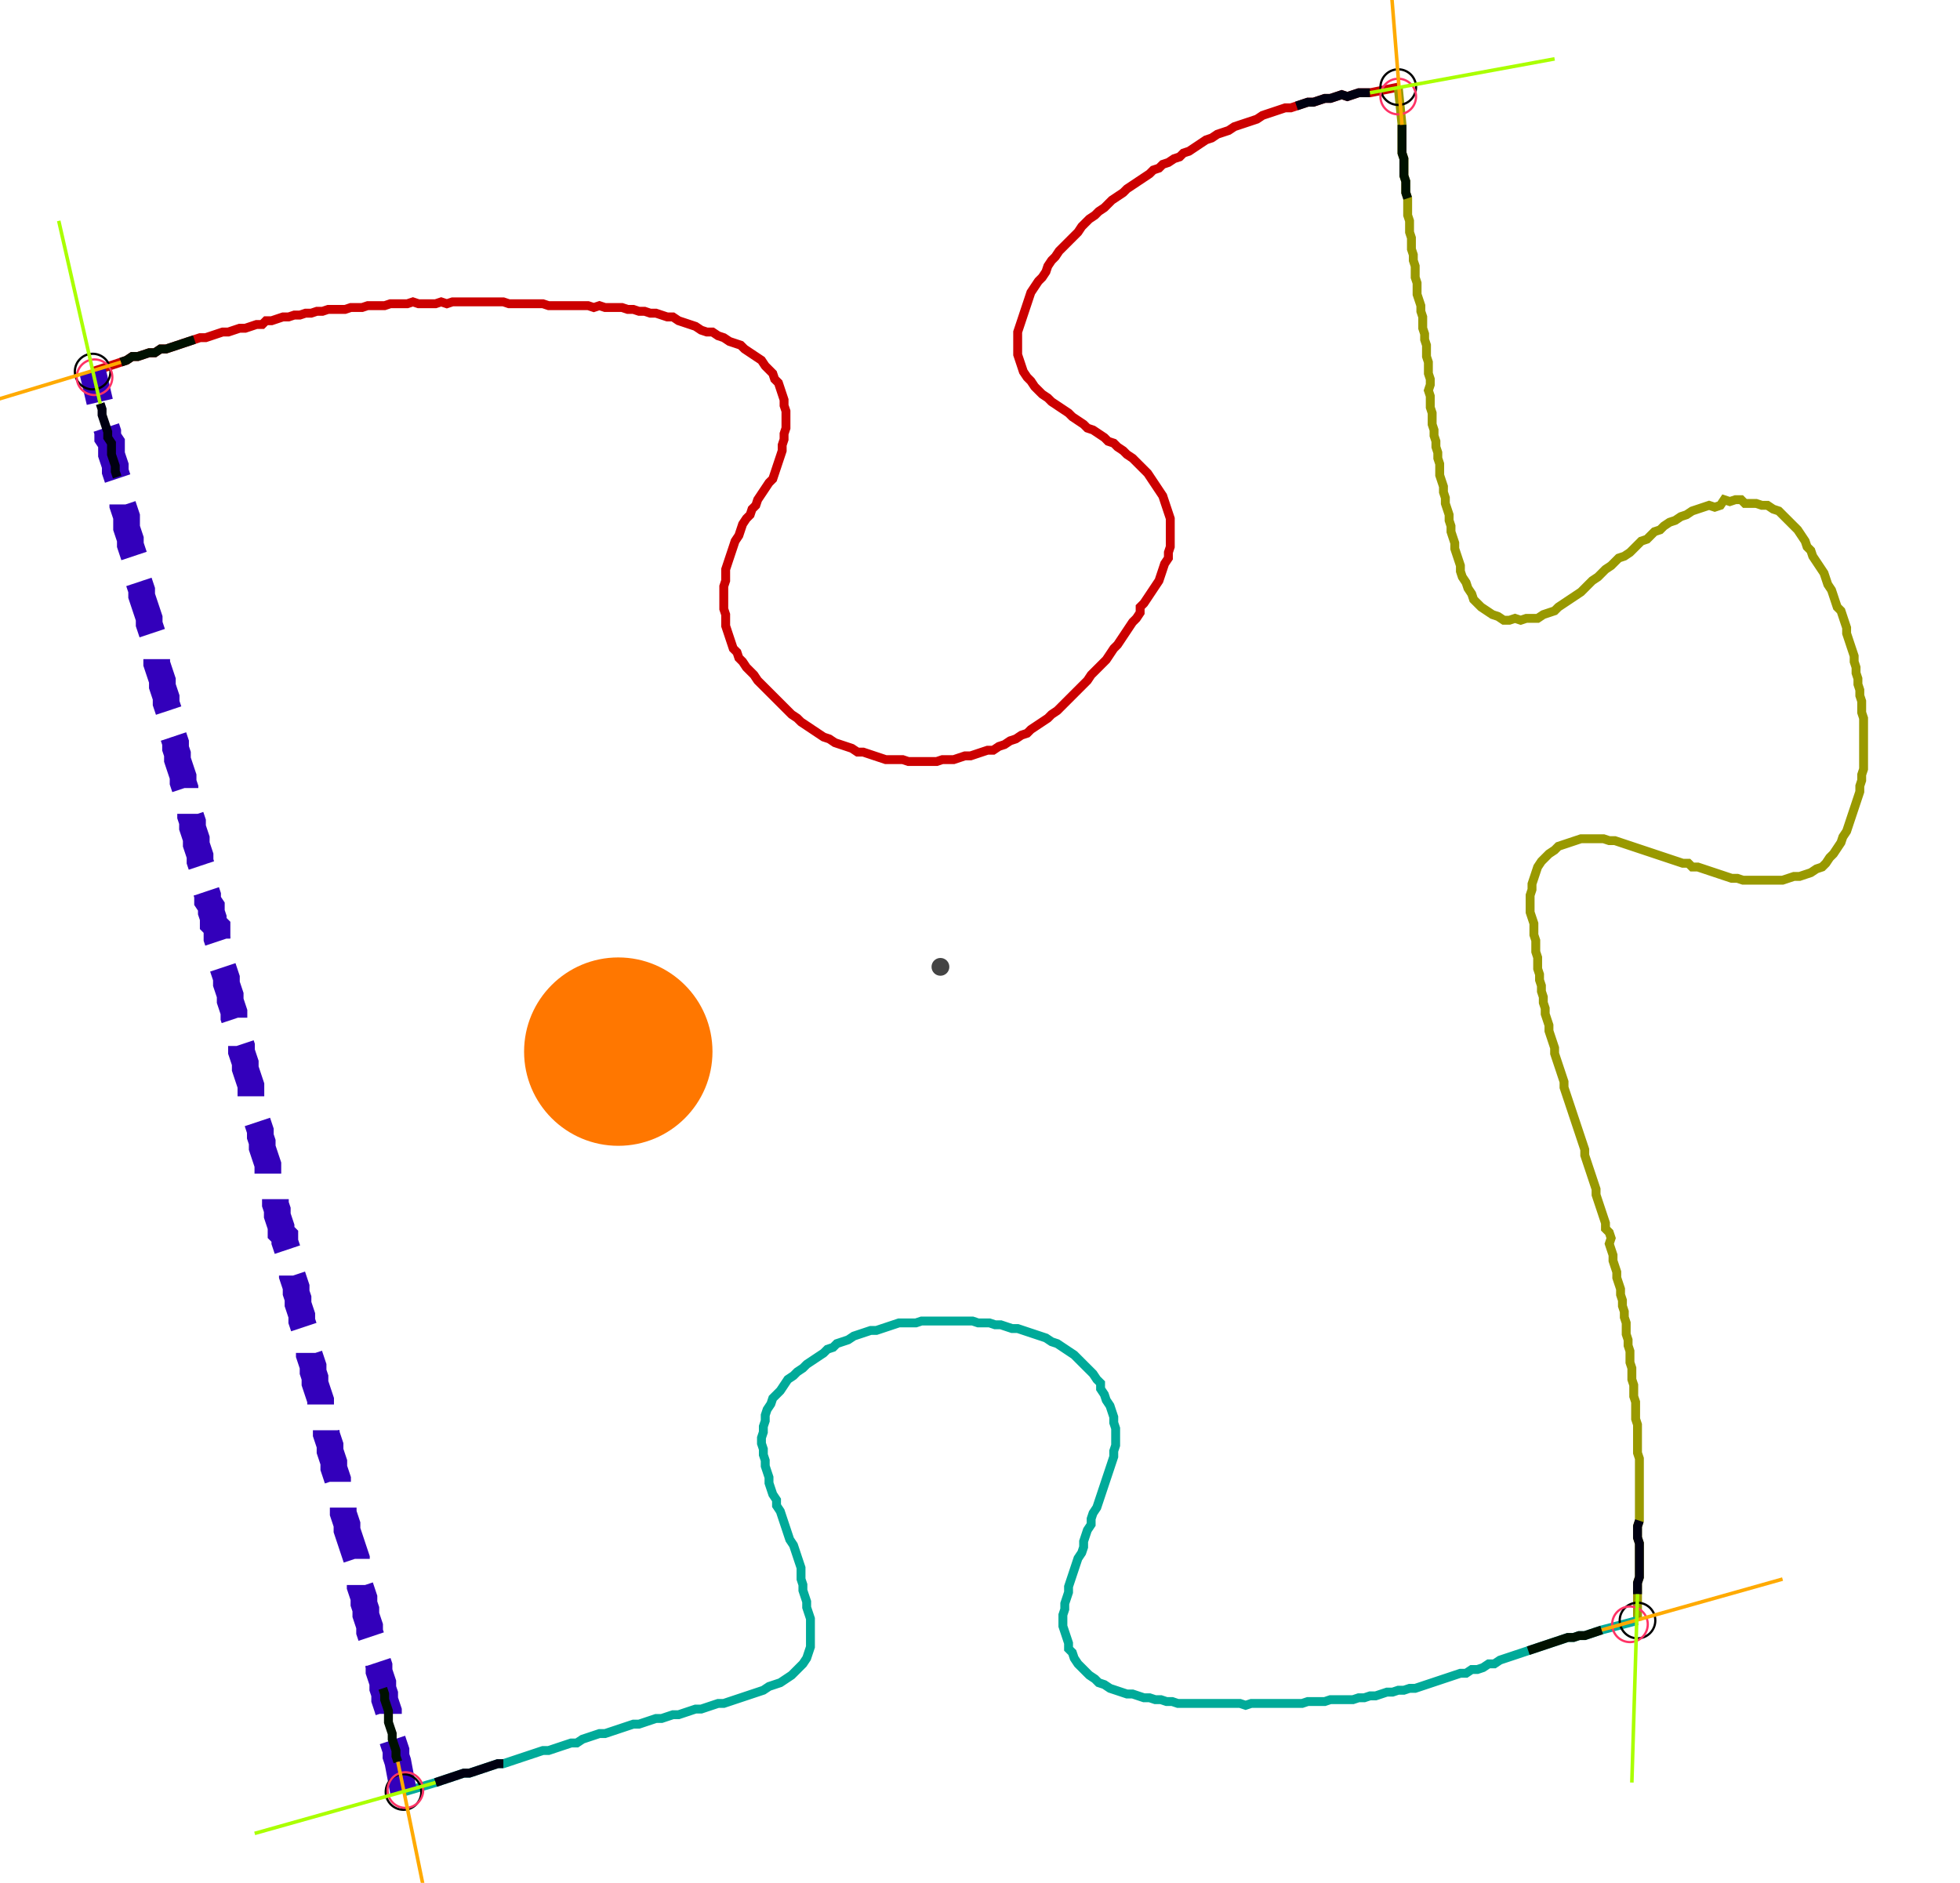 <?xml version="1.0" encoding="UTF-8" standalone="no"?><svg width="598.095" height="574.603" viewBox="-10 -10 219.365 211.534" xmlns="http://www.w3.org/2000/svg" xmlns:xlink="http://www.w3.org/1999/xlink"><polyline points="0.0,31.746 3.175,30.688 3.81,30.476 4.444,30.053 5.079,30.053 5.714,29.841 6.349,29.63 6.984,29.63 7.619,29.206 8.254,29.206 8.889,28.995 9.524,28.783 10.159,28.571 10.794,28.36 11.429,28.148 12.063,27.937 12.698,27.937 13.333,27.725 13.968,27.513 14.603,27.302 15.238,27.302 15.873,27.09 16.508,26.878 17.143,26.878 17.778,26.667 18.413,26.455 19.048,26.455 19.471,26.032 20.106,26.032 20.741,25.82 21.376,25.608 22.011,25.608 22.646,25.397 23.28,25.397 23.915,25.185 24.55,25.185 25.185,24.974 25.82,24.974 26.455,24.762 27.09,24.762 27.725,24.762 28.36,24.762 28.995,24.55 29.63,24.55 30.265,24.55 30.899,24.339 31.534,24.339 32.169,24.339 32.804,24.339 33.439,24.127 34.074,24.127 34.709,24.127 35.344,24.127 35.979,23.915 36.614,24.127 37.249,24.127 37.884,24.127 38.519,24.127 39.153,23.915 39.788,24.127 40.423,23.915 41.058,23.915 41.693,23.915 42.328,23.915 42.963,23.915 43.598,23.915 44.233,23.915 44.868,23.915 45.503,23.915 46.138,23.915 46.772,24.127 47.407,24.127 48.042,24.127 48.677,24.127 49.312,24.127 49.947,24.127 50.582,24.127 51.217,24.339 51.852,24.339 52.487,24.339 53.122,24.339 53.757,24.339 54.392,24.339 55.026,24.339 55.661,24.339 56.296,24.55 56.931,24.339 57.566,24.55 58.201,24.55 58.836,24.55 59.471,24.55 60.106,24.762 60.741,24.762 61.376,24.974 62.011,24.974 62.646,25.185 63.28,25.185 63.915,25.397 64.55,25.608 65.185,25.608 65.82,26.032 66.455,26.243 67.09,26.455 67.725,26.667 68.36,27.09 68.995,27.302 69.63,27.302 70.265,27.725 70.899,27.937 71.534,28.36 72.169,28.571 72.804,28.783 73.228,29.206 73.862,29.63 74.497,30.053 75.132,30.476 75.556,31.111 75.979,31.534 76.402,31.958 76.614,32.593 77.037,33.016 77.249,33.651 77.46,34.286 77.672,34.921 77.672,35.556 77.884,36.19 77.884,36.825 77.884,37.46 77.884,38.095 77.672,38.73 77.672,39.365 77.46,40.0 77.46,40.635 77.249,41.27 77.037,41.905 76.825,42.54 76.614,43.175 76.402,43.81 75.979,44.233 75.556,44.868 75.132,45.503 74.709,46.138 74.497,46.772 74.074,47.196 73.862,47.831 73.439,48.254 73.016,48.889 72.804,49.524 72.593,50.159 72.169,50.794 71.958,51.429 71.746,52.063 71.534,52.698 71.323,53.333 71.111,53.968 71.111,54.603 71.111,55.238 70.899,55.873 70.899,56.508 70.899,57.143 70.899,57.778 70.899,58.413 71.111,59.048 71.111,59.683 71.111,60.317 71.323,60.952 71.534,61.587 71.746,62.222 71.958,62.857 72.381,63.28 72.593,63.915 73.016,64.339 73.439,64.974 73.862,65.397 74.286,65.82 74.709,66.455 75.132,66.878 75.556,67.302 75.979,67.725 76.402,68.148 76.825,68.571 77.249,68.995 77.672,69.418 78.095,69.841 78.519,70.265 79.153,70.688 79.577,71.111 80.212,71.534 80.847,71.958 81.481,72.381 82.116,72.804 82.751,73.016 83.386,73.439 84.021,73.651 84.656,73.862 85.291,74.074 85.926,74.497 86.561,74.497 87.196,74.709 87.831,74.921 88.466,75.132 89.101,75.344 89.735,75.344 90.37,75.344 91.005,75.344 91.64,75.556 92.275,75.556 92.91,75.556 93.545,75.556 94.18,75.556 94.815,75.556 95.45,75.344 96.085,75.344 96.72,75.344 97.354,75.132 97.989,74.921 98.624,74.921 99.259,74.709 99.894,74.497 100.529,74.286 101.164,74.286 101.799,73.862 102.434,73.651 103.069,73.228 103.704,73.016 104.339,72.593 104.974,72.381 105.397,71.958 106.032,71.534 106.667,71.111 107.302,70.688 107.725,70.265 108.36,69.841 108.783,69.418 109.206,68.995 109.63,68.571 110.053,68.148 110.476,67.725 110.899,67.302 111.323,66.878 111.746,66.455 112.169,65.82 112.593,65.397 113.016,64.974 113.439,64.55 113.862,64.127 114.286,63.492 114.709,62.857 115.132,62.434 115.556,61.799 115.979,61.164 116.402,60.529 116.825,59.894 117.249,59.471 117.672,58.836 117.672,58.201 118.095,57.778 118.519,57.143 118.942,56.508 119.365,55.873 119.788,55.238 120,54.603 120.212,53.968 120.423,53.333 120.847,52.698 120.847,52.063 121.058,51.429 121.058,50.794 121.058,50.159 121.058,49.524 121.058,48.889 121.058,48.254 120.847,47.619 120.635,46.984 120.423,46.349 120.212,45.714 119.788,45.079 119.365,44.444 118.942,43.81 118.519,43.175 118.095,42.751 117.672,42.328 117.249,41.905 116.825,41.481 116.19,41.058 115.767,40.635 115.132,40.212 114.709,39.788 114.074,39.577 113.651,39.153 113.016,38.73 112.381,38.307 111.746,38.095 111.323,37.672 110.688,37.249 110.053,36.825 109.63,36.402 108.995,35.979 108.36,35.556 107.725,35.132 107.302,34.709 106.667,34.286 106.243,33.862 105.82,33.439 105.397,32.804 104.974,32.381 104.55,31.746 104.339,31.111 104.127,30.476 103.915,29.841 103.915,29.206 103.915,28.571 103.915,27.937 103.915,27.302 104.127,26.667 104.339,26.032 104.55,25.397 104.762,24.762 104.974,24.127 105.185,23.492 105.397,22.857 105.82,22.222 106.243,21.587 106.667,21.164 107.09,20.529 107.302,19.894 107.725,19.259 108.148,18.836 108.571,18.201 108.995,17.778 109.418,17.354 109.841,16.931 110.265,16.508 110.688,16.085 111.111,15.45 111.534,15.026 111.958,14.603 112.593,14.18 113.016,13.757 113.651,13.333 114.074,12.91 114.497,12.487 115.132,12.063 115.767,11.64 116.19,11.217 116.825,10.794 117.46,10.37 118.095,9.947 118.73,9.524 119.153,9.101 119.788,8.889 120.212,8.466 120.847,8.254 121.481,7.831 122.116,7.619 122.54,7.196 123.175,6.984 123.81,6.561 124.444,6.138 125.079,5.714 125.714,5.503 126.349,5.079 126.984,4.868 127.619,4.656 128.254,4.233 128.889,4.021 129.524,3.81 130.159,3.598 130.794,3.386 131.429,2.963 132.063,2.751 132.698,2.54 133.333,2.328 133.968,2.116 134.603,2.116 135.238,1.905 135.873,1.693 136.508,1.481 137.143,1.481 137.778,1.27 138.413,1.058 139.048,1.058 139.683,0.847 140.317,0.635 140.952,0.847 141.587,0.635 142.222,0.423 142.857,0.423 143.492,0.423 146.667,-0.212" style="fill:none; stroke:#cc0000; stroke-width:1.0"  /><polyline points="146.667,-0.212 147.09,4.021 147.09,4.656 147.09,5.291 147.09,5.926 147.09,6.561 147.09,7.196 147.302,7.831 147.302,8.466 147.302,9.101 147.302,9.735 147.513,10.37 147.513,11.005 147.513,11.64 147.725,12.275 147.725,12.91 147.725,13.545 147.725,14.18 147.937,14.815 147.937,15.45 147.937,16.085 148.148,16.72 148.148,17.354 148.148,17.989 148.36,18.624 148.36,19.259 148.571,19.894 148.571,20.529 148.571,21.164 148.783,21.799 148.783,22.434 148.783,23.069 148.995,23.704 149.206,24.339 149.206,24.974 149.418,25.608 149.418,26.243 149.418,26.878 149.63,27.513 149.63,28.148 149.841,28.783 149.841,29.418 149.841,30.053 150.053,30.688 150.053,31.323 150.053,31.958 150.265,32.593 150.265,33.228 150.053,33.862 150.265,34.497 150.265,35.132 150.265,35.767 150.476,36.402 150.476,37.037 150.476,37.672 150.688,38.307 150.688,38.942 150.899,39.577 150.899,40.212 151.111,40.847 151.111,41.481 151.323,42.116 151.323,42.751 151.323,43.386 151.534,44.021 151.746,44.656 151.746,45.291 151.958,45.926 151.958,46.561 152.169,47.196 152.381,47.831 152.381,48.466 152.593,49.101 152.593,49.735 152.804,50.37 153.016,51.005 153.016,51.64 153.228,52.275 153.439,52.91 153.651,53.545 153.651,54.18 153.862,54.815 154.286,55.45 154.497,56.085 154.921,56.72 155.132,57.354 155.556,57.778 155.979,58.201 156.614,58.624 157.249,59.048 157.884,59.259 158.519,59.683 159.153,59.683 159.788,59.471 160.423,59.683 161.058,59.471 161.693,59.471 162.328,59.471 162.963,59.048 163.598,58.836 164.233,58.624 164.656,58.201 165.291,57.778 165.926,57.354 166.561,56.931 167.196,56.508 167.619,56.085 168.042,55.661 168.466,55.238 169.101,54.815 169.524,54.392 169.947,53.968 170.582,53.545 171.005,53.122 171.429,52.698 172.063,52.487 172.698,52.063 173.122,51.64 173.545,51.217 173.968,50.794 174.603,50.582 175.026,50.159 175.45,49.735 176.085,49.524 176.508,49.101 177.143,48.677 177.778,48.466 178.413,48.042 179.048,47.831 179.683,47.407 180.317,47.196 180.952,46.984 181.587,46.772 182.222,46.984 182.857,46.772 183.28,46.138 183.915,46.349 184.55,46.138 185.185,46.138 185.608,46.561 186.243,46.561 186.878,46.561 187.513,46.772 188.148,46.772 188.783,47.196 189.418,47.407 189.841,47.831 190.265,48.254 190.688,48.677 191.111,49.101 191.534,49.524 191.958,50.159 192.381,50.794 192.593,51.429 193.016,51.852 193.228,52.487 193.651,53.122 194.074,53.757 194.497,54.392 194.709,55.026 194.921,55.661 195.344,56.296 195.556,56.931 195.767,57.566 195.979,58.201 196.402,58.624 196.614,59.259 196.825,59.894 197.037,60.529 197.037,61.164 197.249,61.799 197.46,62.434 197.672,63.069 197.884,63.704 197.884,64.339 198.095,64.974 198.095,65.608 198.307,66.243 198.307,66.878 198.519,67.513 198.519,68.148 198.73,68.783 198.73,69.418 198.73,70.053 198.942,70.688 198.942,71.323 198.942,71.958 198.942,72.593 198.942,73.228 198.942,73.862 198.942,74.497 198.942,75.132 198.942,75.767 198.942,76.402 198.73,77.037 198.73,77.672 198.519,78.307 198.519,78.942 198.307,79.577 198.095,80.212 197.884,80.847 197.672,81.481 197.46,82.116 197.249,82.751 197.037,83.386 196.614,84.021 196.402,84.656 195.979,85.291 195.556,85.926 195.132,86.349 194.709,86.984 194.286,87.407 193.651,87.619 193.016,88.042 192.381,88.254 191.746,88.466 191.111,88.466 190.476,88.677 189.841,88.889 189.206,88.889 188.571,88.889 187.937,88.889 187.302,88.889 186.667,88.889 186.032,88.889 185.397,88.889 184.762,88.677 184.127,88.677 183.492,88.466 182.857,88.254 182.222,88.042 181.587,87.831 180.952,87.619 180.317,87.407 179.683,87.407 179.259,86.984 178.624,86.984 177.989,86.772 177.354,86.561 176.72,86.349 176.085,86.138 175.45,85.926 174.815,85.714 174.18,85.503 173.545,85.291 172.91,85.079 172.275,84.868 171.64,84.656 171.005,84.444 170.37,84.444 169.735,84.233 169.101,84.233 168.466,84.233 167.831,84.233 167.196,84.233 166.561,84.444 165.926,84.656 165.291,84.868 164.656,85.079 164.233,85.503 163.598,85.926 163.175,86.349 162.751,86.772 162.328,87.407 162.116,88.042 161.905,88.677 161.693,89.312 161.693,89.947 161.481,90.582 161.481,91.217 161.481,91.852 161.481,92.487 161.693,93.122 161.905,93.757 161.905,94.392 161.905,95.026 162.116,95.661 162.116,96.296 162.116,96.931 162.328,97.566 162.328,98.201 162.328,98.836 162.54,99.471 162.54,100.106 162.751,100.741 162.751,101.376 162.963,102.011 162.963,102.646 163.175,103.28 163.175,103.915 163.386,104.55 163.598,105.185 163.598,105.82 163.81,106.455 164.021,107.09 164.233,107.725 164.233,108.36 164.444,108.995 164.656,109.63 164.868,110.265 165.079,110.899 165.291,111.534 165.291,112.169 165.503,112.804 165.714,113.439 165.926,114.074 166.138,114.709 166.349,115.344 166.561,115.979 166.772,116.614 166.984,117.249 167.196,117.884 167.407,118.519 167.619,119.153 167.619,119.788 167.831,120.423 168.042,121.058 168.254,121.693 168.466,122.328 168.677,122.963 168.889,123.598 168.889,124.233 169.101,124.868 169.312,125.503 169.524,126.138 169.735,126.772 169.947,127.407 169.947,128.042 170.37,128.466 170.582,129.101 170.37,129.735 170.582,130.37 170.794,131.005 170.794,131.64 171.005,132.275 171.217,132.91 171.217,133.545 171.429,134.18 171.64,134.815 171.64,135.45 171.852,136.085 171.852,136.72 172.063,137.354 172.063,137.989 172.275,138.624 172.275,139.259 172.275,139.894 172.487,140.529 172.487,141.164 172.698,141.799 172.698,142.434 172.698,143.069 172.91,143.704 172.91,144.339 172.91,144.974 173.122,145.608 173.122,146.243 173.122,146.878 173.333,147.513 173.333,148.148 173.333,148.783 173.333,149.418 173.545,150.053 173.545,150.688 173.545,151.323 173.545,151.958 173.545,152.593 173.545,153.228 173.757,153.862 173.757,154.497 173.757,155.132 173.757,155.767 173.757,156.402 173.757,157.037 173.757,157.672 173.757,158.307 173.757,158.942 173.757,159.577 173.757,160.212 173.757,160.847 173.545,161.481 173.545,162.116 173.545,162.751 173.757,163.386 173.757,164.021 173.757,164.656 173.757,165.291 173.757,165.926 173.757,166.561 173.757,167.196 173.545,167.831 173.545,168.466 173.545,169.101 173.545,172.063" style="fill:none; stroke:#999900; stroke-width:1.0"  /><polyline points="173.545,172.063 169.524,173.122 168.889,173.333 168.254,173.545 167.619,173.757 166.984,173.757 166.349,173.968 165.714,173.968 165.079,174.18 164.444,174.392 163.81,174.603 163.175,174.815 162.54,175.026 161.905,175.238 161.27,175.45 160.635,175.661 160.0,175.873 159.365,176.085 158.73,176.296 158.095,176.508 157.46,176.931 156.825,176.931 156.19,177.354 155.556,177.566 154.921,177.566 154.286,177.989 153.651,177.989 153.016,178.201 152.381,178.413 151.746,178.624 151.111,178.836 150.476,179.048 149.841,179.259 149.206,179.471 148.571,179.683 147.937,179.683 147.302,179.894 146.667,179.894 146.032,180.106 145.397,180.106 144.762,180.317 144.127,180.529 143.492,180.529 142.857,180.741 142.222,180.741 141.587,180.952 140.952,180.952 140.317,180.952 139.683,180.952 139.048,180.952 138.413,181.164 137.778,181.164 137.143,181.164 136.508,181.164 135.873,181.376 135.238,181.376 134.603,181.376 133.968,181.376 133.333,181.376 132.698,181.376 132.063,181.376 131.429,181.376 130.794,181.376 130.159,181.376 129.524,181.587 128.889,181.376 128.254,181.376 127.619,181.376 126.984,181.376 126.349,181.376 125.714,181.376 125.079,181.376 124.444,181.376 123.81,181.376 123.175,181.376 122.54,181.376 121.905,181.376 121.27,181.164 120.635,181.164 120,180.952 119.365,180.952 118.73,180.741 118.095,180.741 117.46,180.529 116.825,180.317 116.19,180.317 115.556,180.106 114.921,179.894 114.286,179.683 113.651,179.259 113.016,179.048 112.593,178.624 111.958,178.201 111.534,177.778 111.111,177.354 110.688,176.931 110.265,176.296 110.053,175.661 109.63,175.238 109.63,174.603 109.418,173.968 109.206,173.333 108.995,172.698 108.995,172.063 108.995,171.429 109.206,170.794 109.206,170.159 109.418,169.524 109.63,168.889 109.63,168.254 109.841,167.619 110.053,166.984 110.265,166.349 110.476,165.714 110.688,165.079 111.111,164.444 111.323,163.81 111.323,163.175 111.534,162.54 111.746,161.905 112.169,161.27 112.169,160.635 112.381,160.0 112.804,159.365 113.016,158.73 113.228,158.095 113.439,157.46 113.651,156.825 113.862,156.19 114.074,155.556 114.286,154.921 114.497,154.286 114.709,153.651 114.709,153.016 114.921,152.381 114.921,151.746 114.921,151.111 114.921,150.476 114.709,149.841 114.709,149.206 114.497,148.571 114.286,147.937 113.862,147.302 113.651,146.667 113.228,146.032 113.228,145.397 112.804,144.974 112.381,144.339 111.958,143.915 111.534,143.492 111.111,143.069 110.688,142.646 110.265,142.222 109.63,141.799 108.995,141.376 108.36,140.952 107.725,140.741 107.09,140.317 106.455,140.106 105.82,139.894 105.185,139.683 104.55,139.471 103.915,139.259 103.28,139.259 102.646,139.048 102.011,138.836 101.376,138.836 100.741,138.624 100.106,138.624 99.471,138.624 98.836,138.413 98.201,138.413 97.566,138.413 96.931,138.413 96.296,138.413 95.661,138.413 95.026,138.413 94.392,138.413 93.757,138.413 93.122,138.413 92.487,138.624 91.852,138.624 91.217,138.624 90.582,138.624 89.947,138.836 89.312,139.048 88.677,139.259 88.042,139.471 87.407,139.471 86.772,139.683 86.138,139.894 85.503,140.106 84.868,140.529 84.233,140.741 83.598,140.952 83.175,141.376 82.54,141.587 82.116,142.011 81.481,142.434 80.847,142.857 80.212,143.28 79.788,143.704 79.153,144.127 78.73,144.55 78.095,144.974 77.672,145.608 77.249,146.243 76.825,146.667 76.402,147.09 76.19,147.725 75.767,148.36 75.556,148.995 75.556,149.63 75.344,150.265 75.344,150.899 75.132,151.534 75.132,152.169 75.344,152.804 75.344,153.439 75.556,154.074 75.556,154.709 75.767,155.344 75.979,155.979 75.979,156.614 76.19,157.249 76.402,157.884 76.825,158.519 76.825,159.153 77.249,159.788 77.46,160.423 77.672,161.058 77.884,161.693 78.095,162.328 78.307,162.963 78.73,163.598 78.942,164.233 79.153,164.868 79.365,165.503 79.577,166.138 79.577,166.772 79.577,167.407 79.788,168.042 79.788,168.677 80.0,169.312 80.212,169.947 80.212,170.582 80.423,171.217 80.635,171.852 80.635,172.487 80.635,173.122 80.635,173.757 80.635,174.392 80.635,175.026 80.423,175.661 80.212,176.296 79.788,176.931 79.365,177.354 78.942,177.778 78.519,178.201 77.884,178.624 77.249,179.048 76.614,179.259 75.979,179.471 75.344,179.894 74.709,180.106 74.074,180.317 73.439,180.529 72.804,180.741 72.169,180.952 71.534,181.164 70.899,181.376 70.265,181.376 69.63,181.587 68.995,181.799 68.36,182.011 67.725,182.011 67.09,182.222 66.455,182.434 65.82,182.646 65.185,182.646 64.55,182.857 63.915,183.069 63.28,183.069 62.646,183.28 62.011,183.492 61.376,183.704 60.741,183.704 60.106,183.915 59.471,184.127 58.836,184.339 58.201,184.55 57.566,184.762 56.931,184.762 56.296,184.974 55.661,185.185 55.026,185.397 54.392,185.82 53.757,185.82 53.122,186.032 52.487,186.243 51.852,186.455 51.217,186.667 50.582,186.667 49.947,186.878 49.312,187.09 48.677,187.302 48.042,187.513 47.407,187.725 46.772,187.937 46.138,188.148 45.503,188.148 44.868,188.36 44.233,188.571 43.598,188.783 42.963,188.995 42.328,189.206 41.693,189.206 41.058,189.418 40.423,189.63 39.788,189.841 39.153,190.053 38.519,190.265 34.921,191.323" style="fill:none; stroke:#00aa99; stroke-width:1.0"  /><polyline points="34.921,191.323 34.286,187.937 34.074,187.302 34.074,186.667 33.862,186.032 33.651,185.397 33.651,184.762 33.439,184.127 33.228,183.492 33.228,182.857 33.228,182.222 33.016,181.587 32.804,180.952 32.804,180.317 32.593,179.683 32.593,179.048 32.381,178.413 32.169,177.778 32.169,177.143 31.958,176.508 31.746,175.873 31.534,175.238 31.534,174.603 31.323,173.968 31.111,173.333 31.111,172.698 30.899,172.063 30.688,171.429 30.688,170.794 30.476,170.159 30.476,169.524 30.265,168.889 30.053,168.254 30.053,167.619 29.841,166.984 29.841,166.349 29.63,165.714 29.63,165.079 29.418,164.444 29.206,163.81 28.995,163.175 28.783,162.54 28.571,161.905 28.571,161.27 28.36,160.635 28.148,160.0 28.148,159.365 27.937,158.73 27.725,158.095 27.725,157.46 27.513,156.825 27.513,156.19 27.302,155.556 27.09,154.921 27.09,154.286 26.878,153.651 26.667,153.016 26.667,152.381 26.455,151.746 26.243,151.111 26.243,150.476 26.032,149.841 26.032,149.206 25.82,148.571 25.608,147.937 25.608,147.302 25.397,146.667 25.185,146.032 24.974,145.397 24.974,144.762 24.762,144.127 24.762,143.492 24.55,142.857 24.339,142.222 24.339,141.587 24.127,140.952 23.915,140.317 23.915,139.683 23.704,139.048 23.492,138.413 23.492,137.778 23.28,137.143 23.069,136.508 23.069,135.873 22.857,135.238 22.857,134.603 22.646,133.968 22.434,133.333 22.434,132.698 22.222,132.063 22.222,131.429 22.011,130.794 21.799,130.159 21.587,129.524 21.587,128.889 21.164,128.466 21.164,127.831 20.952,127.196 20.741,126.561 20.741,125.926 20.529,125.291 20.529,124.656 20.317,124.021 20.106,123.386 19.894,122.751 19.683,122.116 19.683,121.481 19.683,120.847 19.471,120.212 19.259,119.577 19.048,118.942 19.048,118.307 18.836,117.672 18.836,117.037 18.624,116.402 18.413,115.767 18.201,115.132 18.201,114.497 17.989,113.862 17.778,113.228 17.778,112.593 17.778,111.958 17.566,111.323 17.354,110.688 17.143,110.053 17.143,109.418 16.931,108.783 16.72,108.148 16.72,107.513 16.508,106.878 16.296,106.243 16.085,105.608 16.085,104.974 15.873,104.339 15.873,103.704 15.661,103.069 15.45,102.434 15.45,101.799 15.238,101.164 15.026,100.529 15.026,99.894 14.815,99.259 14.603,98.624 14.603,97.989 14.392,97.354 14.18,96.72 14.18,96.085 13.968,95.45 13.968,94.815 13.968,94.18 13.545,93.757 13.545,93.122 13.333,92.487 13.333,91.852 12.91,91.217 12.91,90.582 12.698,89.947 12.698,89.312 12.487,88.677 12.275,88.042 12.275,87.407 12.063,86.772 12.063,86.138 11.852,85.503 11.64,84.868 11.64,84.233 11.429,83.598 11.217,82.963 11.217,82.328 11.005,81.693 11.005,81.058 10.794,80.423 10.582,79.788 10.37,79.153 10.37,78.519 10.159,77.884 10.159,77.249 9.947,76.614 9.735,75.979 9.524,75.344 9.524,74.709 9.312,74.074 9.312,73.439 9.101,72.804 8.889,72.169 8.889,71.534 8.677,70.899 8.677,70.265 8.466,69.63 8.254,68.995 8.254,68.36 8.042,67.725 7.831,67.09 7.831,66.455 7.619,65.82 7.407,65.185 7.196,64.55 7.196,63.915 7.196,63.28 6.984,62.646 6.772,62.011 6.772,61.376 6.561,60.741 6.349,60.106 6.349,59.471 6.138,58.836 5.926,58.201 5.714,57.566 5.503,56.931 5.503,56.296 5.291,55.661 5.079,55.026 5.079,54.392 4.868,53.757 4.868,53.122 4.656,52.487 4.444,51.852 4.233,51.217 4.233,50.582 4.021,49.947 3.81,49.312 3.81,48.677 3.81,48.042 3.598,47.407 3.386,46.772 3.386,46.138 3.175,45.503 2.963,44.868 2.963,44.233 2.751,43.598 2.54,42.963 2.54,42.328 2.328,41.693 2.116,41.058 2.116,40.423 2.116,39.788 1.693,39.153 1.693,38.519 1.481,37.884 1.27,37.249 1.058,36.614 1.058,35.979 0.847,35.344 0.0,31.746" style="fill:none; stroke:#3300bb; stroke-width:3.0" stroke-dasharray="6,3" /><circle cx="0.0" cy="31.746" r="2.0" style="fill:none; stroke:#000000aa; stroke-width:0.25" /><circle cx="146.667" cy="-0.212" r="2.0" style="fill:none; stroke:#000000aa; stroke-width:0.25" /><circle cx="173.545" cy="172.063" r="2.0" style="fill:none; stroke:#000000aa; stroke-width:0.25" /><circle cx="34.921" cy="191.323" r="2.0" style="fill:none; stroke:#000000aa; stroke-width:0.25" /><circle cx="0.212" cy="32.381" r="2.0" style="fill:none; stroke:#ff3366aa; stroke-width:0.25" /><circle cx="146.667" cy="0.847" r="2.0" style="fill:none; stroke:#ff3366aa; stroke-width:0.25" /><circle cx="172.698" cy="172.487" r="2.0" style="fill:none; stroke:#ff3366aa; stroke-width:0.25" /><circle cx="35.132" cy="191.111" r="2.0" style="fill:none; stroke:#ff3366aa; stroke-width:0.25" /><polyline points="11.429,28.148 10.794,28.36 10.159,28.571 9.524,28.783 8.889,28.995 8.254,29.206 7.619,29.206 6.984,29.63 6.349,29.63 5.714,29.841 5.079,30.053 4.444,30.053 3.81,30.476 3.175,30.688" style="fill:none; stroke:#001100; stroke-width:1.0" /><polyline points="2.751,43.598 2.54,42.963 2.54,42.328 2.328,41.693 2.116,41.058 2.116,40.423 2.116,39.788 1.693,39.153 1.693,38.519 1.481,37.884 1.27,37.249 1.058,36.614 1.058,35.979 0.847,35.344" style="fill:none; stroke:#000011; stroke-width:1.0" /><polyline points="147.725,12.275 147.513,11.64 147.513,11.005 147.513,10.37 147.302,9.735 147.302,9.101 147.302,8.466 147.302,7.831 147.09,7.196 147.09,6.561 147.09,5.926 147.09,5.291 147.09,4.656 147.09,4.021" style="fill:none; stroke:#001100; stroke-width:1.0" /><polyline points="135.238,1.905 135.873,1.693 136.508,1.481 137.143,1.481 137.778,1.27 138.413,1.058 139.048,1.058 139.683,0.847 140.317,0.635 140.952,0.847 141.587,0.635 142.222,0.423 142.857,0.423 143.492,0.423" style="fill:none; stroke:#000011; stroke-width:1.0" /><polyline points="161.27,175.45 161.905,175.238 162.54,175.026 163.175,174.815 163.81,174.603 164.444,174.392 165.079,174.18 165.714,173.968 166.349,173.968 166.984,173.757 167.619,173.757 168.254,173.545 168.889,173.333 169.524,173.122" style="fill:none; stroke:#001100; stroke-width:1.0" /><polyline points="173.757,160.847 173.545,161.481 173.545,162.116 173.545,162.751 173.757,163.386 173.757,164.021 173.757,164.656 173.757,165.291 173.757,165.926 173.757,166.561 173.757,167.196 173.545,167.831 173.545,168.466 173.545,169.101" style="fill:none; stroke:#000011; stroke-width:1.0" /><polyline points="32.593,179.683 32.804,180.317 32.804,180.952 33.016,181.587 33.228,182.222 33.228,182.857 33.228,183.492 33.439,184.127 33.651,184.762 33.651,185.397 33.862,186.032 34.074,186.667 34.074,187.302 34.286,187.937" style="fill:none; stroke:#001100; stroke-width:1.0" /><polyline points="46.138,188.148 45.503,188.148 44.868,188.36 44.233,188.571 43.598,188.783 42.963,188.995 42.328,189.206 41.693,189.206 41.058,189.418 40.423,189.63 39.788,189.841 39.153,190.053 38.519,190.265" style="fill:none; stroke:#000011; stroke-width:1.0" /><polyline points="3.175,30.688 -17.143,36.825" style="fill:none; stroke:#ffaa00; stroke-width:0.4" /><polyline points="0.847,35.344 -3.81,14.815" style="fill:none; stroke:#aaff00; stroke-width:0.4" /><polyline points="147.09,4.021 145.397,-17.143" style="fill:none; stroke:#ffaa00; stroke-width:0.4" /><polyline points="143.492,0.423 164.233,-3.386" style="fill:none; stroke:#aaff00; stroke-width:0.4" /><polyline points="169.524,173.122 189.841,167.407" style="fill:none; stroke:#ffaa00; stroke-width:0.4" /><polyline points="173.545,169.101 172.91,190.265" style="fill:none; stroke:#aaff00; stroke-width:0.4" /><polyline points="34.286,187.937 38.519,208.677" style="fill:none; stroke:#ffaa00; stroke-width:0.4" /><polyline points="38.519,190.265 18.201,195.979" style="fill:none; stroke:#aaff00; stroke-width:0.4" /><circle cx="95.238" cy="98.624" r="1.0" style="fill:#444444; stroke-width:0" /><circle cx="59.048" cy="108.148" r="10.582" style="fill:#ff770022; stroke-width:0" /><circle cx="59.048" cy="108.148" r="1.0" style="fill:#ff7700; stroke-width:0" /></svg>
